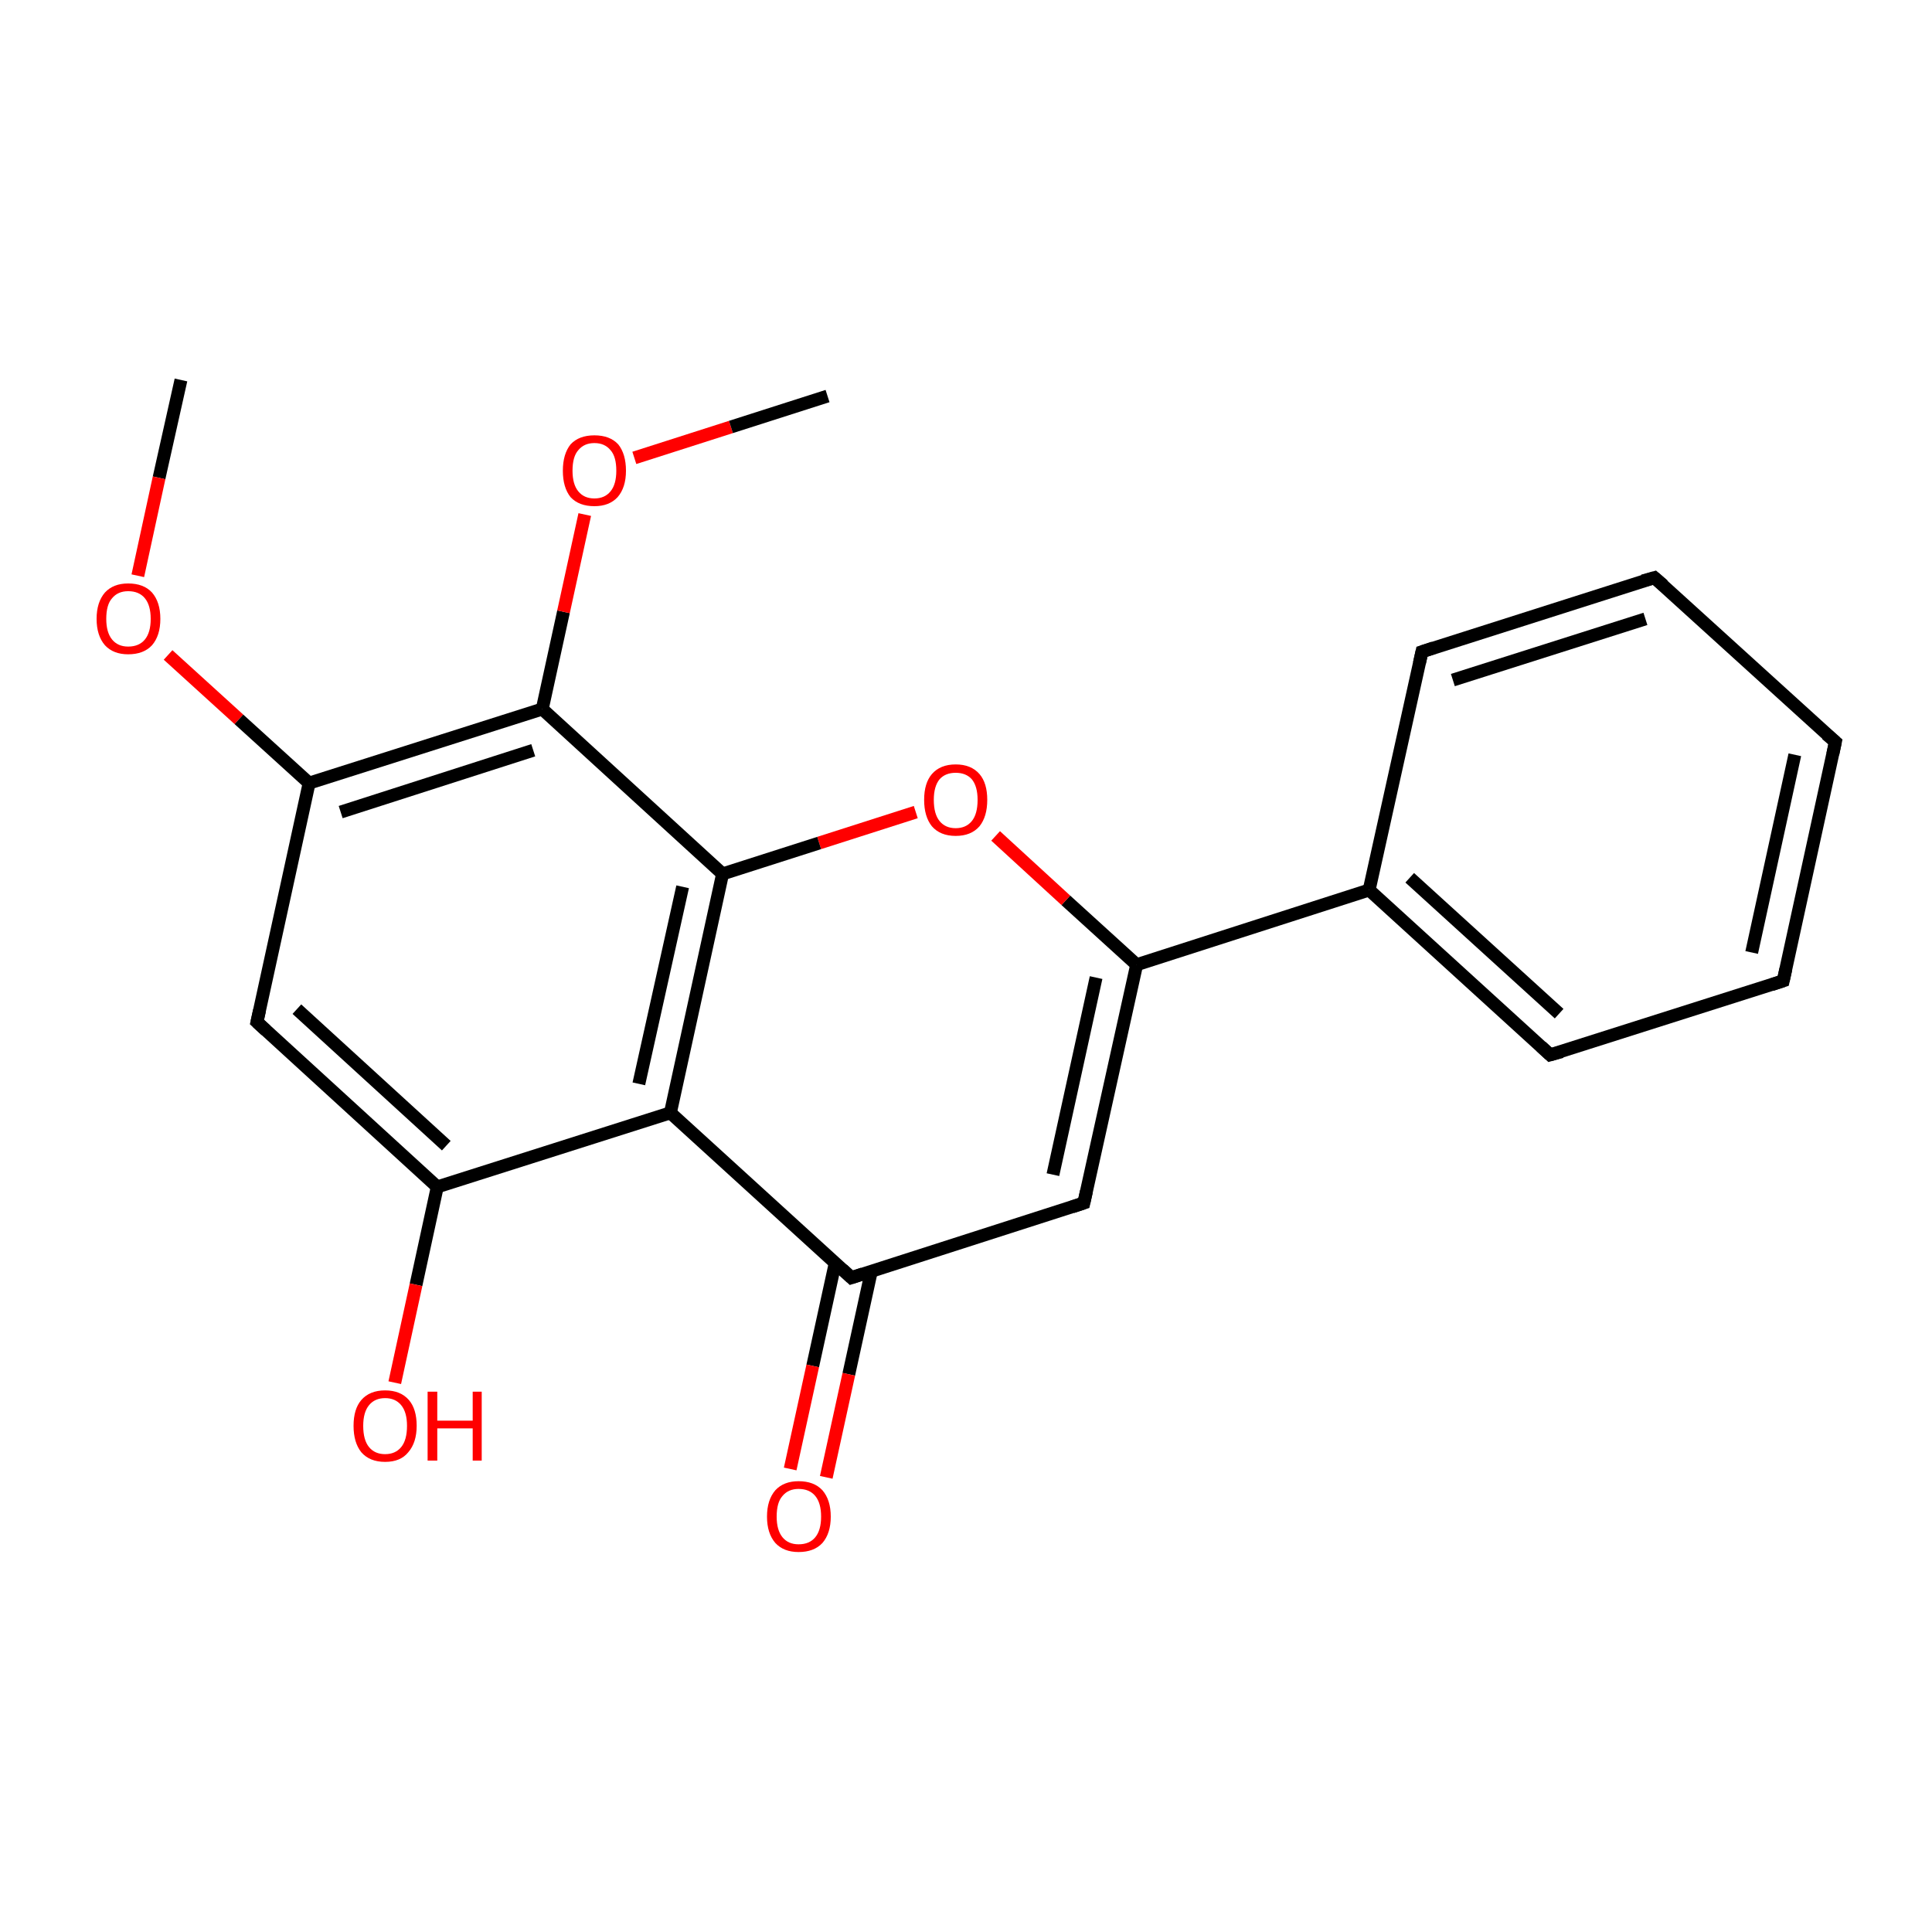 <?xml version='1.0' encoding='iso-8859-1'?>
<svg version='1.1' baseProfile='full'
              xmlns='http://www.w3.org/2000/svg'
                      xmlns:rdkit='http://www.rdkit.org/xml'
                      xmlns:xlink='http://www.w3.org/1999/xlink'
                  xml:space='preserve'
width='300px' height='300px' viewBox='0 0 300 300'>
<!-- END OF HEADER -->
<rect style='opacity:1.0;fill:transparent;stroke:none' width='300.0' height='300.0' x='0.0' y='0.0'> </rect>
<path class='bond-0 atom-0 atom-1' d='M 28.1,59.0 L 24.7,74.2' style='fill:none;fill-rule:evenodd;stroke:#000000;stroke-width:2.0px;stroke-linecap:butt;stroke-linejoin:miter;stroke-opacity:1' />
<path class='bond-0 atom-0 atom-1' d='M 24.7,74.2 L 21.4,89.4' style='fill:none;fill-rule:evenodd;stroke:#FF0000;stroke-width:2.0px;stroke-linecap:butt;stroke-linejoin:miter;stroke-opacity:1' />
<path class='bond-1 atom-1 atom-2' d='M 26.1,101.7 L 37.1,111.7' style='fill:none;fill-rule:evenodd;stroke:#FF0000;stroke-width:2.0px;stroke-linecap:butt;stroke-linejoin:miter;stroke-opacity:1' />
<path class='bond-1 atom-1 atom-2' d='M 37.1,111.7 L 48.0,121.6' style='fill:none;fill-rule:evenodd;stroke:#000000;stroke-width:2.0px;stroke-linecap:butt;stroke-linejoin:miter;stroke-opacity:1' />
<path class='bond-2 atom-2 atom-3' d='M 48.0,121.6 L 84.2,110.1' style='fill:none;fill-rule:evenodd;stroke:#000000;stroke-width:2.0px;stroke-linecap:butt;stroke-linejoin:miter;stroke-opacity:1' />
<path class='bond-2 atom-2 atom-3' d='M 52.9,126.1 L 82.8,116.5' style='fill:none;fill-rule:evenodd;stroke:#000000;stroke-width:2.0px;stroke-linecap:butt;stroke-linejoin:miter;stroke-opacity:1' />
<path class='bond-3 atom-3 atom-4' d='M 84.2,110.1 L 112.2,135.7' style='fill:none;fill-rule:evenodd;stroke:#000000;stroke-width:2.0px;stroke-linecap:butt;stroke-linejoin:miter;stroke-opacity:1' />
<path class='bond-4 atom-4 atom-5' d='M 112.2,135.7 L 104.1,172.8' style='fill:none;fill-rule:evenodd;stroke:#000000;stroke-width:2.0px;stroke-linecap:butt;stroke-linejoin:miter;stroke-opacity:1' />
<path class='bond-4 atom-4 atom-5' d='M 106.0,137.7 L 99.2,168.3' style='fill:none;fill-rule:evenodd;stroke:#000000;stroke-width:2.0px;stroke-linecap:butt;stroke-linejoin:miter;stroke-opacity:1' />
<path class='bond-5 atom-5 atom-6' d='M 104.1,172.8 L 67.9,184.3' style='fill:none;fill-rule:evenodd;stroke:#000000;stroke-width:2.0px;stroke-linecap:butt;stroke-linejoin:miter;stroke-opacity:1' />
<path class='bond-6 atom-6 atom-7' d='M 67.9,184.3 L 39.9,158.7' style='fill:none;fill-rule:evenodd;stroke:#000000;stroke-width:2.0px;stroke-linecap:butt;stroke-linejoin:miter;stroke-opacity:1' />
<path class='bond-6 atom-6 atom-7' d='M 69.3,177.9 L 46.1,156.7' style='fill:none;fill-rule:evenodd;stroke:#000000;stroke-width:2.0px;stroke-linecap:butt;stroke-linejoin:miter;stroke-opacity:1' />
<path class='bond-7 atom-6 atom-8' d='M 67.9,184.3 L 64.6,199.5' style='fill:none;fill-rule:evenodd;stroke:#000000;stroke-width:2.0px;stroke-linecap:butt;stroke-linejoin:miter;stroke-opacity:1' />
<path class='bond-7 atom-6 atom-8' d='M 64.6,199.5 L 61.3,214.7' style='fill:none;fill-rule:evenodd;stroke:#FF0000;stroke-width:2.0px;stroke-linecap:butt;stroke-linejoin:miter;stroke-opacity:1' />
<path class='bond-8 atom-5 atom-9' d='M 104.1,172.8 L 132.2,198.4' style='fill:none;fill-rule:evenodd;stroke:#000000;stroke-width:2.0px;stroke-linecap:butt;stroke-linejoin:miter;stroke-opacity:1' />
<path class='bond-9 atom-9 atom-10' d='M 129.7,196.1 L 126.2,212.1' style='fill:none;fill-rule:evenodd;stroke:#000000;stroke-width:2.0px;stroke-linecap:butt;stroke-linejoin:miter;stroke-opacity:1' />
<path class='bond-9 atom-9 atom-10' d='M 126.2,212.1 L 122.7,228.1' style='fill:none;fill-rule:evenodd;stroke:#FF0000;stroke-width:2.0px;stroke-linecap:butt;stroke-linejoin:miter;stroke-opacity:1' />
<path class='bond-9 atom-9 atom-10' d='M 135.3,197.4 L 131.8,213.4' style='fill:none;fill-rule:evenodd;stroke:#000000;stroke-width:2.0px;stroke-linecap:butt;stroke-linejoin:miter;stroke-opacity:1' />
<path class='bond-9 atom-9 atom-10' d='M 131.8,213.4 L 128.3,229.4' style='fill:none;fill-rule:evenodd;stroke:#FF0000;stroke-width:2.0px;stroke-linecap:butt;stroke-linejoin:miter;stroke-opacity:1' />
<path class='bond-10 atom-9 atom-11' d='M 132.2,198.4 L 168.3,186.8' style='fill:none;fill-rule:evenodd;stroke:#000000;stroke-width:2.0px;stroke-linecap:butt;stroke-linejoin:miter;stroke-opacity:1' />
<path class='bond-11 atom-11 atom-12' d='M 168.3,186.8 L 176.5,149.8' style='fill:none;fill-rule:evenodd;stroke:#000000;stroke-width:2.0px;stroke-linecap:butt;stroke-linejoin:miter;stroke-opacity:1' />
<path class='bond-11 atom-11 atom-12' d='M 163.5,182.4 L 170.2,151.8' style='fill:none;fill-rule:evenodd;stroke:#000000;stroke-width:2.0px;stroke-linecap:butt;stroke-linejoin:miter;stroke-opacity:1' />
<path class='bond-12 atom-12 atom-13' d='M 176.5,149.8 L 165.5,139.8' style='fill:none;fill-rule:evenodd;stroke:#000000;stroke-width:2.0px;stroke-linecap:butt;stroke-linejoin:miter;stroke-opacity:1' />
<path class='bond-12 atom-12 atom-13' d='M 165.5,139.8 L 154.6,129.8' style='fill:none;fill-rule:evenodd;stroke:#FF0000;stroke-width:2.0px;stroke-linecap:butt;stroke-linejoin:miter;stroke-opacity:1' />
<path class='bond-13 atom-12 atom-14' d='M 176.5,149.8 L 212.6,138.2' style='fill:none;fill-rule:evenodd;stroke:#000000;stroke-width:2.0px;stroke-linecap:butt;stroke-linejoin:miter;stroke-opacity:1' />
<path class='bond-14 atom-14 atom-15' d='M 212.6,138.2 L 240.7,163.8' style='fill:none;fill-rule:evenodd;stroke:#000000;stroke-width:2.0px;stroke-linecap:butt;stroke-linejoin:miter;stroke-opacity:1' />
<path class='bond-14 atom-14 atom-15' d='M 218.9,136.3 L 242.1,157.4' style='fill:none;fill-rule:evenodd;stroke:#000000;stroke-width:2.0px;stroke-linecap:butt;stroke-linejoin:miter;stroke-opacity:1' />
<path class='bond-15 atom-15 atom-16' d='M 240.7,163.8 L 276.9,152.3' style='fill:none;fill-rule:evenodd;stroke:#000000;stroke-width:2.0px;stroke-linecap:butt;stroke-linejoin:miter;stroke-opacity:1' />
<path class='bond-16 atom-16 atom-17' d='M 276.9,152.3 L 285.0,115.2' style='fill:none;fill-rule:evenodd;stroke:#000000;stroke-width:2.0px;stroke-linecap:butt;stroke-linejoin:miter;stroke-opacity:1' />
<path class='bond-16 atom-16 atom-17' d='M 272.0,147.9 L 278.7,117.2' style='fill:none;fill-rule:evenodd;stroke:#000000;stroke-width:2.0px;stroke-linecap:butt;stroke-linejoin:miter;stroke-opacity:1' />
<path class='bond-17 atom-17 atom-18' d='M 285.0,115.2 L 256.9,89.7' style='fill:none;fill-rule:evenodd;stroke:#000000;stroke-width:2.0px;stroke-linecap:butt;stroke-linejoin:miter;stroke-opacity:1' />
<path class='bond-18 atom-18 atom-19' d='M 256.9,89.7 L 220.8,101.2' style='fill:none;fill-rule:evenodd;stroke:#000000;stroke-width:2.0px;stroke-linecap:butt;stroke-linejoin:miter;stroke-opacity:1' />
<path class='bond-18 atom-18 atom-19' d='M 255.5,96.1 L 225.6,105.6' style='fill:none;fill-rule:evenodd;stroke:#000000;stroke-width:2.0px;stroke-linecap:butt;stroke-linejoin:miter;stroke-opacity:1' />
<path class='bond-19 atom-3 atom-20' d='M 84.2,110.1 L 87.5,95.0' style='fill:none;fill-rule:evenodd;stroke:#000000;stroke-width:2.0px;stroke-linecap:butt;stroke-linejoin:miter;stroke-opacity:1' />
<path class='bond-19 atom-3 atom-20' d='M 87.5,95.0 L 90.8,79.9' style='fill:none;fill-rule:evenodd;stroke:#FF0000;stroke-width:2.0px;stroke-linecap:butt;stroke-linejoin:miter;stroke-opacity:1' />
<path class='bond-20 atom-20 atom-21' d='M 98.5,71.1 L 113.5,66.3' style='fill:none;fill-rule:evenodd;stroke:#FF0000;stroke-width:2.0px;stroke-linecap:butt;stroke-linejoin:miter;stroke-opacity:1' />
<path class='bond-20 atom-20 atom-21' d='M 113.5,66.3 L 128.5,61.5' style='fill:none;fill-rule:evenodd;stroke:#000000;stroke-width:2.0px;stroke-linecap:butt;stroke-linejoin:miter;stroke-opacity:1' />
<path class='bond-21 atom-7 atom-2' d='M 39.9,158.7 L 48.0,121.6' style='fill:none;fill-rule:evenodd;stroke:#000000;stroke-width:2.0px;stroke-linecap:butt;stroke-linejoin:miter;stroke-opacity:1' />
<path class='bond-22 atom-13 atom-4' d='M 142.2,126.1 L 127.2,130.9' style='fill:none;fill-rule:evenodd;stroke:#FF0000;stroke-width:2.0px;stroke-linecap:butt;stroke-linejoin:miter;stroke-opacity:1' />
<path class='bond-22 atom-13 atom-4' d='M 127.2,130.9 L 112.2,135.7' style='fill:none;fill-rule:evenodd;stroke:#000000;stroke-width:2.0px;stroke-linecap:butt;stroke-linejoin:miter;stroke-opacity:1' />
<path class='bond-23 atom-19 atom-14' d='M 220.8,101.2 L 212.6,138.2' style='fill:none;fill-rule:evenodd;stroke:#000000;stroke-width:2.0px;stroke-linecap:butt;stroke-linejoin:miter;stroke-opacity:1' />
<path d='M 41.3,160.0 L 39.9,158.7 L 40.3,156.9' style='fill:none;stroke:#000000;stroke-width:2.0px;stroke-linecap:butt;stroke-linejoin:miter;stroke-opacity:1;' />
<path d='M 130.8,197.1 L 132.2,198.4 L 134.0,197.8' style='fill:none;stroke:#000000;stroke-width:2.0px;stroke-linecap:butt;stroke-linejoin:miter;stroke-opacity:1;' />
<path d='M 166.5,187.4 L 168.3,186.8 L 168.7,185.0' style='fill:none;stroke:#000000;stroke-width:2.0px;stroke-linecap:butt;stroke-linejoin:miter;stroke-opacity:1;' />
<path d='M 239.3,162.5 L 240.7,163.8 L 242.5,163.3' style='fill:none;stroke:#000000;stroke-width:2.0px;stroke-linecap:butt;stroke-linejoin:miter;stroke-opacity:1;' />
<path d='M 275.1,152.9 L 276.9,152.3 L 277.3,150.5' style='fill:none;stroke:#000000;stroke-width:2.0px;stroke-linecap:butt;stroke-linejoin:miter;stroke-opacity:1;' />
<path d='M 284.6,117.1 L 285.0,115.2 L 283.6,114.0' style='fill:none;stroke:#000000;stroke-width:2.0px;stroke-linecap:butt;stroke-linejoin:miter;stroke-opacity:1;' />
<path d='M 258.3,90.9 L 256.9,89.7 L 255.1,90.2' style='fill:none;stroke:#000000;stroke-width:2.0px;stroke-linecap:butt;stroke-linejoin:miter;stroke-opacity:1;' />
<path d='M 222.6,100.6 L 220.8,101.2 L 220.4,103.0' style='fill:none;stroke:#000000;stroke-width:2.0px;stroke-linecap:butt;stroke-linejoin:miter;stroke-opacity:1;' />
<path class='atom-1' d='M 15.0 96.1
Q 15.0 93.5, 16.3 92.0
Q 17.6 90.6, 19.9 90.6
Q 22.3 90.6, 23.6 92.0
Q 24.9 93.5, 24.9 96.1
Q 24.9 98.7, 23.6 100.2
Q 22.3 101.6, 19.9 101.6
Q 17.6 101.6, 16.3 100.2
Q 15.0 98.7, 15.0 96.1
M 19.9 100.4
Q 21.6 100.4, 22.5 99.3
Q 23.4 98.2, 23.4 96.1
Q 23.4 94.0, 22.5 92.9
Q 21.6 91.8, 19.9 91.8
Q 18.3 91.8, 17.4 92.9
Q 16.5 93.9, 16.5 96.1
Q 16.5 98.2, 17.4 99.3
Q 18.3 100.4, 19.9 100.4
' fill='#FF0000'/>
<path class='atom-8' d='M 54.9 221.4
Q 54.9 218.8, 56.1 217.4
Q 57.4 215.9, 59.8 215.9
Q 62.2 215.9, 63.5 217.4
Q 64.7 218.8, 64.7 221.4
Q 64.7 224.0, 63.4 225.5
Q 62.2 227.0, 59.8 227.0
Q 57.4 227.0, 56.1 225.5
Q 54.9 224.0, 54.9 221.4
M 59.8 225.8
Q 61.4 225.8, 62.3 224.7
Q 63.2 223.6, 63.2 221.4
Q 63.2 219.3, 62.3 218.2
Q 61.4 217.1, 59.8 217.1
Q 58.2 217.1, 57.3 218.2
Q 56.4 219.3, 56.4 221.4
Q 56.4 223.6, 57.3 224.7
Q 58.2 225.8, 59.8 225.8
' fill='#FF0000'/>
<path class='atom-8' d='M 66.4 216.1
L 67.9 216.1
L 67.9 220.6
L 73.4 220.6
L 73.4 216.1
L 74.8 216.1
L 74.8 226.8
L 73.4 226.8
L 73.4 221.8
L 67.9 221.8
L 67.9 226.8
L 66.4 226.8
L 66.4 216.1
' fill='#FF0000'/>
<path class='atom-10' d='M 119.1 235.5
Q 119.1 232.9, 120.4 231.4
Q 121.7 230.0, 124.0 230.0
Q 126.4 230.0, 127.7 231.4
Q 129.0 232.9, 129.0 235.5
Q 129.0 238.1, 127.7 239.6
Q 126.4 241.0, 124.0 241.0
Q 121.7 241.0, 120.4 239.6
Q 119.1 238.1, 119.1 235.5
M 124.0 239.8
Q 125.7 239.8, 126.6 238.7
Q 127.5 237.6, 127.5 235.5
Q 127.5 233.4, 126.6 232.3
Q 125.7 231.2, 124.0 231.2
Q 122.4 231.2, 121.5 232.3
Q 120.6 233.3, 120.6 235.5
Q 120.6 237.6, 121.5 238.7
Q 122.4 239.8, 124.0 239.8
' fill='#FF0000'/>
<path class='atom-13' d='M 143.5 124.2
Q 143.5 121.6, 144.7 120.2
Q 146.0 118.7, 148.4 118.7
Q 150.8 118.7, 152.1 120.2
Q 153.3 121.6, 153.3 124.2
Q 153.3 126.8, 152.1 128.3
Q 150.8 129.8, 148.4 129.8
Q 146.0 129.8, 144.7 128.3
Q 143.5 126.8, 143.5 124.2
M 148.4 128.6
Q 150.0 128.6, 150.9 127.5
Q 151.8 126.4, 151.8 124.2
Q 151.8 122.1, 150.9 121.0
Q 150.0 120.0, 148.4 120.0
Q 146.8 120.0, 145.9 121.0
Q 145.0 122.1, 145.0 124.2
Q 145.0 126.4, 145.9 127.5
Q 146.8 128.6, 148.4 128.6
' fill='#FF0000'/>
<path class='atom-20' d='M 87.4 73.1
Q 87.4 70.5, 88.6 69.0
Q 89.9 67.6, 92.3 67.6
Q 94.7 67.6, 96.0 69.0
Q 97.2 70.5, 97.2 73.1
Q 97.2 75.7, 95.9 77.2
Q 94.6 78.6, 92.3 78.6
Q 89.9 78.6, 88.6 77.2
Q 87.4 75.7, 87.4 73.1
M 92.3 77.4
Q 93.9 77.4, 94.8 76.3
Q 95.7 75.2, 95.7 73.1
Q 95.7 70.9, 94.8 69.9
Q 93.9 68.8, 92.3 68.8
Q 90.7 68.8, 89.8 69.9
Q 88.9 70.9, 88.9 73.1
Q 88.9 75.2, 89.8 76.3
Q 90.7 77.4, 92.3 77.4
' fill='#FF0000'/>
</svg>
